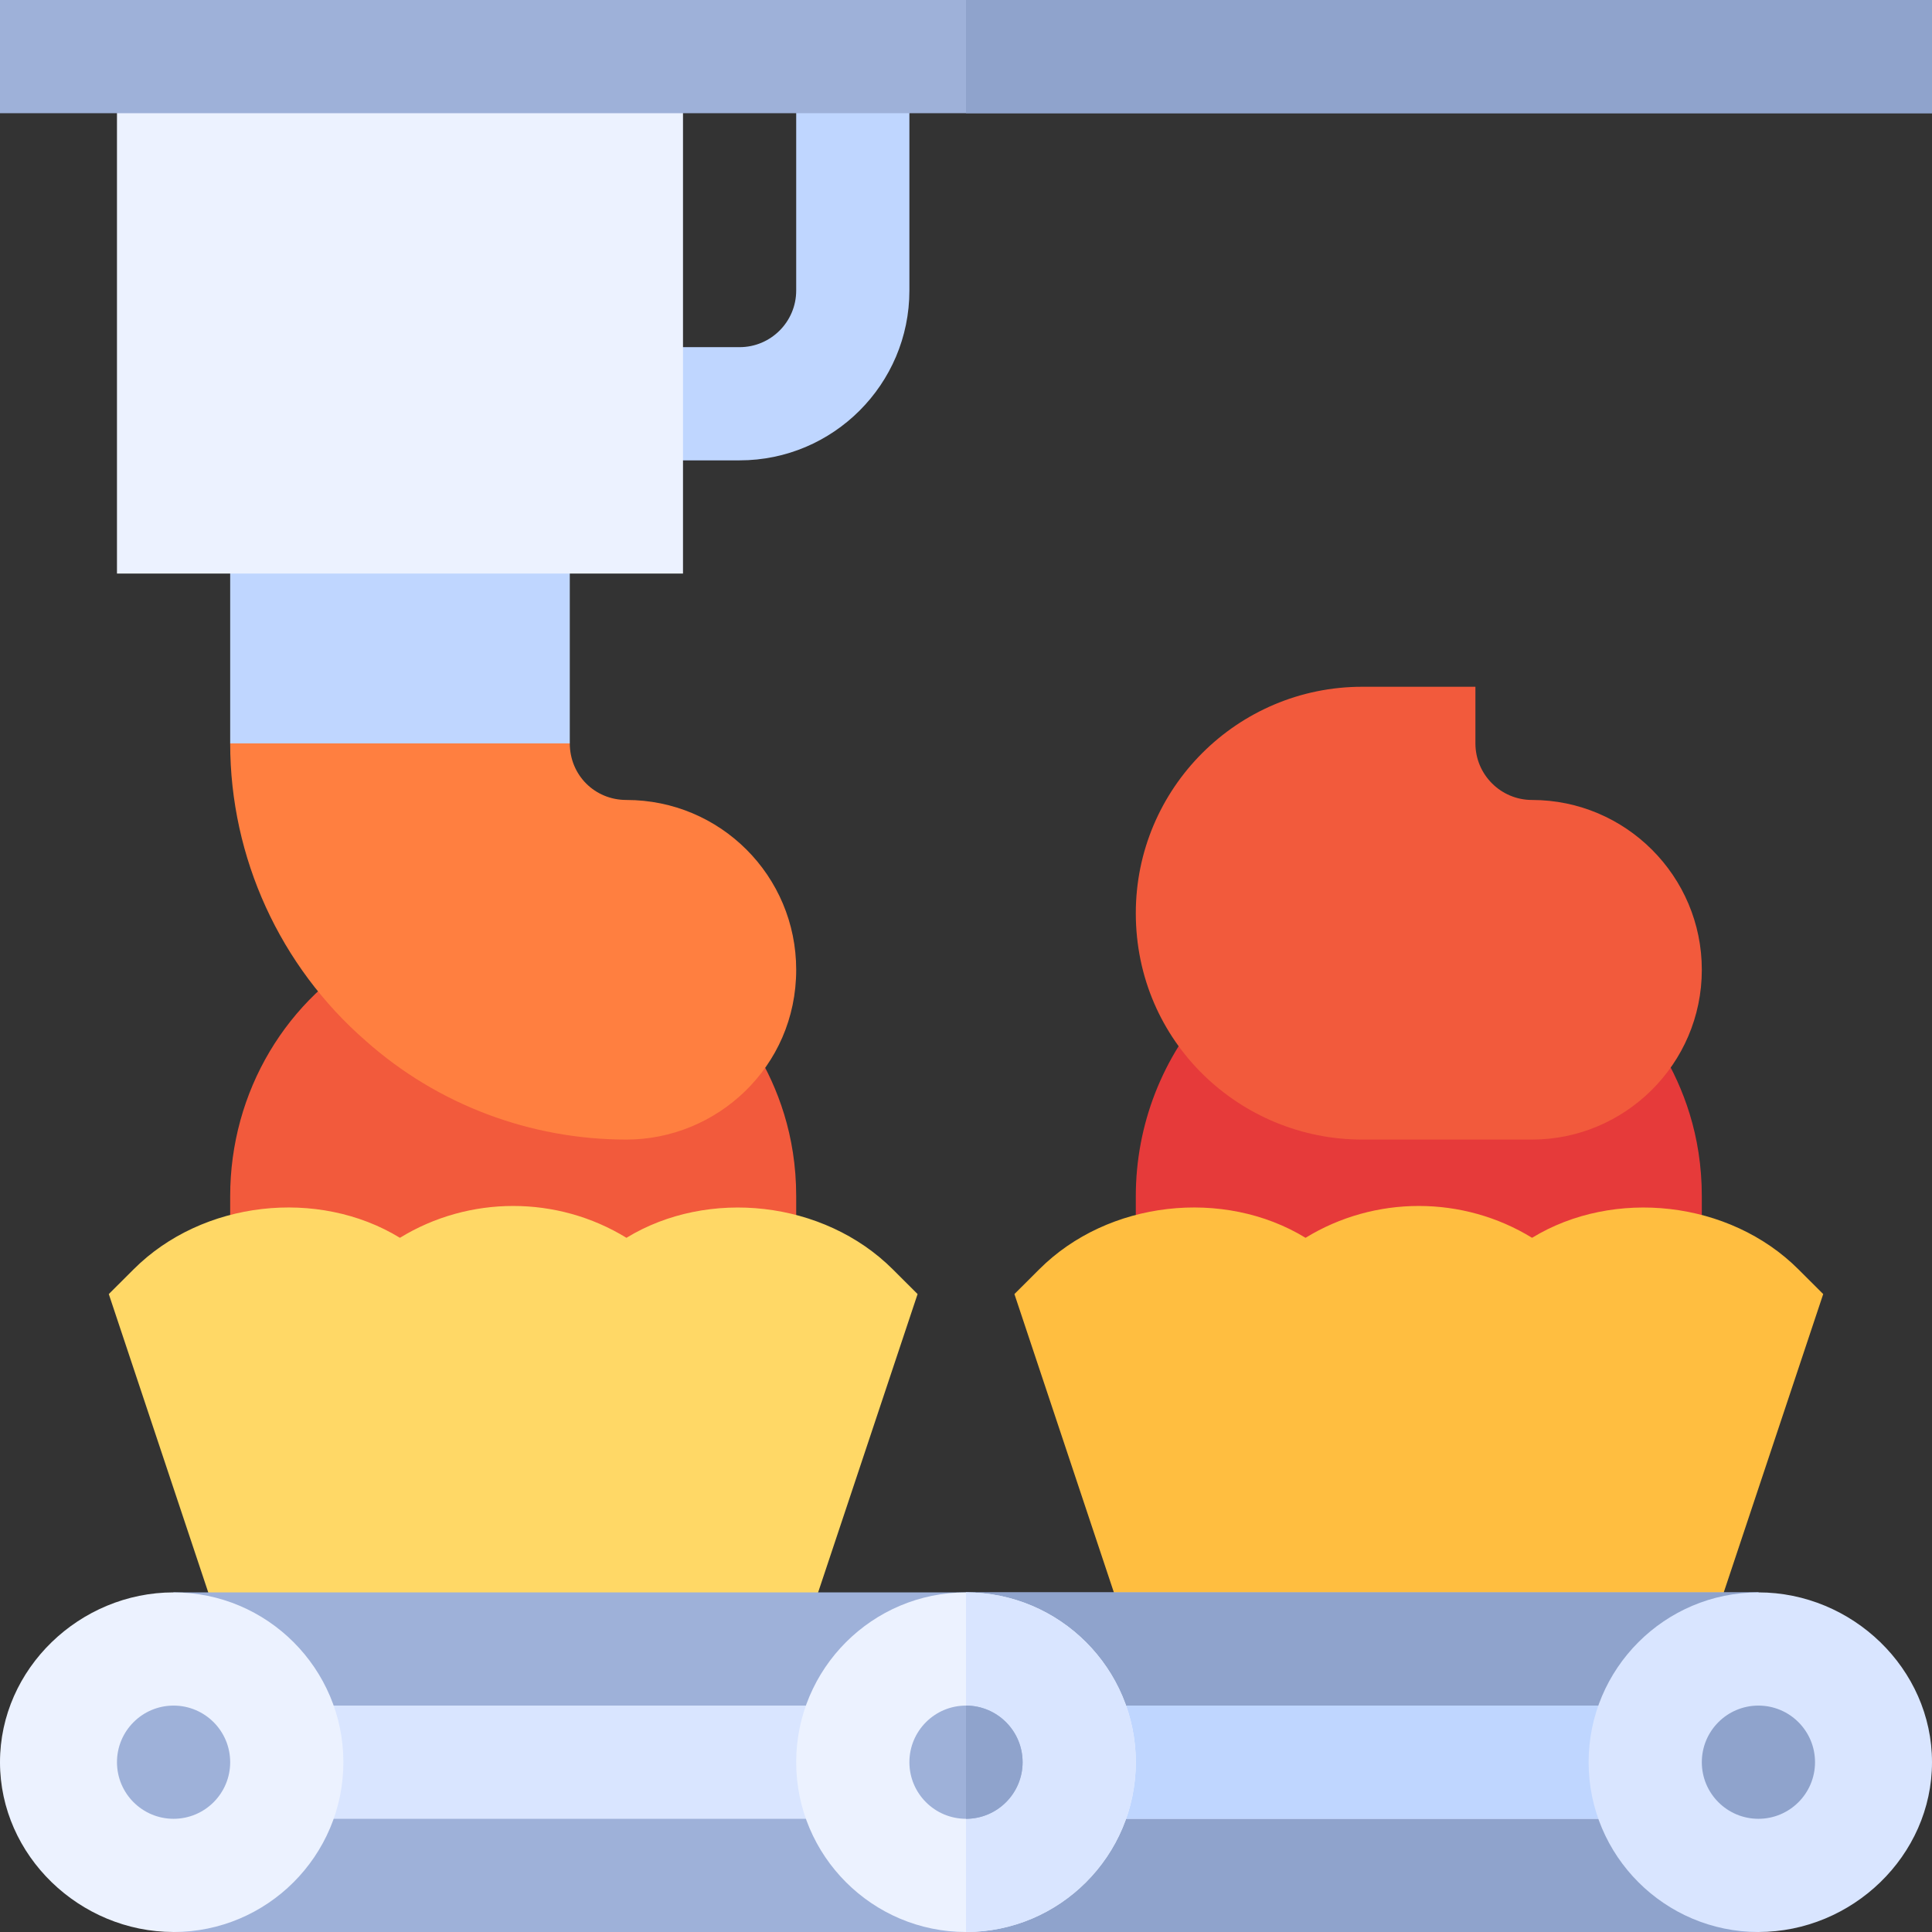 <svg id="Capa_1" enable-background="new 0 0 512 512" height="512" viewBox="0 0 512 512" width="512" xmlns="http://www.w3.org/2000/svg"><rect x="0" y="0" width="512" height="512" fill="#333333" stroke="none"/><g><path d="m166 368.211-10.605-10.605c-10.693-10.693-28.096-10.693-38.789 0l-10.606 10.605-10.605-10.605c-6.533-6.533-14.15-7.91-19.395-7.91h-15v-32.696c0-27.612 14.897-52.69 38.862-65.449l9.185-4.893 7.808 6.899c13.191 11.681 44.451 25.081 58.491 15.19l11.851-8.379c3.724 6.318 23.803 24.009 23.803 56.632v32.695h-15c-5.244 0-12.861 1.377-19.395 7.91z" fill="#f25a3c"/><path d="m406 368.211-10.605-10.605c-10.283-10.283-28.506-10.283-38.789 0l-10.606 10.605-10.605-10.605c-6.533-6.533-14.15-7.91-19.395-7.91h-15v-32.696c0-18.882 7.046-36.973 19.849-50.933l9.961-10.869 11.045 9.771c5.185 4.599 11.806 7.031 19.145 7.031 41.862-.943 46.314 2.406 54.346-3.252l11.851-8.379c3.724 6.317 23.803 24.008 23.803 56.631v32.695h-15c-5.244 0-12.861 1.377-19.395 7.91z" fill="#e63a3a"/><path d="m206.811 452h-141.622l-36.357-109.058 6.563-6.548c18.281-18.296 48.97-21.577 70.591-8.364 18.34-11.25 41.689-11.25 60.029 0 21.621-13.198 52.28-9.917 70.591 8.364l6.563 6.548z" fill="#ffd866"/><path d="m446.811 452h-141.622l-36.357-109.058 6.563-6.548c18.267-18.296 48.955-21.577 70.591-8.364 18.34-11.25 41.689-11.25 60.029 0 21.606-13.198 52.295-9.917 70.591 8.364l6.563 6.548z" fill="#ffbe40"/><path d="m406 302h-45c-32.273 0-60-25.803-60-60 0-33.091 26.909-60 60-60h30v15c0 8.276 6.724 15 15 15 24.814 0 45 20.186 45 45 0 25.027-20.463 45-45 45z" fill="#f25a3c"/><path d="m61 122v75l45 30 45-30v-75z" fill="#bfd6ff"/><path d="m211 257c0 25.822-21.1 45-45 45-25.499 0-50.099-9.3-69-26.1-22.8-19.801-36-48.6-36-78.9h90c0 8.401 6.599 15 15 15 24.901 0 45 20.099 45 45z" fill="#ff7f40"/><path d="m196 122h-30v-30h30c8.276 0 15-6.724 15-15v-62h30v62c0 24.814-20.186 45-45 45z" fill="#bfd6ff"/><path d="m181 152h-150v-137h150z" fill="#ecf2ff"/><path d="m0 0h512v30h-512z" fill="#9eb1d9"/><path d="m46 422h420v90h-420z" fill="#9eb1d9"/><path d="m256 422h210v90h-210z" fill="#8fa3cc"/><path d="m46 452c-8.276 0-15 6.724-15 15s6.724 15 15 15h420c8.276 0 15-6.724 15-15s-6.724-15-15-15z" fill="#d9e5ff"/><path d="m466 452h-210v30h210c8.276 0 15-6.724 15-15s-6.724-15-15-15z" fill="#bfd6ff"/><path d="m46 512c-24.814 0-46-20.186-46-45s21.186-45 46-45 45 20.186 45 45-20.186 45-45 45z" fill="#ecf2ff"/><circle cx="46" cy="467" fill="#9eb1d9" r="15"/><path d="m466 512c-24.814 0-45-20.186-45-45s20.186-45 45-45 46 20.186 46 45-21.186 45-46 45z" fill="#d9e5ff"/><circle cx="466" cy="467" fill="#8fa3cc" r="15"/><path d="m256 512c-24.814 0-45-20.186-45-45s20.186-45 45-45 45 20.186 45 45-20.186 45-45 45z" fill="#ecf2ff"/><path d="m301 467c0-24.814-20.186-45-45-45v90c24.814 0 45-20.186 45-45z" fill="#d9e5ff"/><circle cx="256" cy="467" fill="#9eb1d9" r="15"/><g fill="#8fa3cc"><path d="m271 467c0-8.276-6.724-15-15-15v30c8.276 0 15-6.724 15-15z"/><path d="m256 0h256v30h-256z"/></g></g></svg>